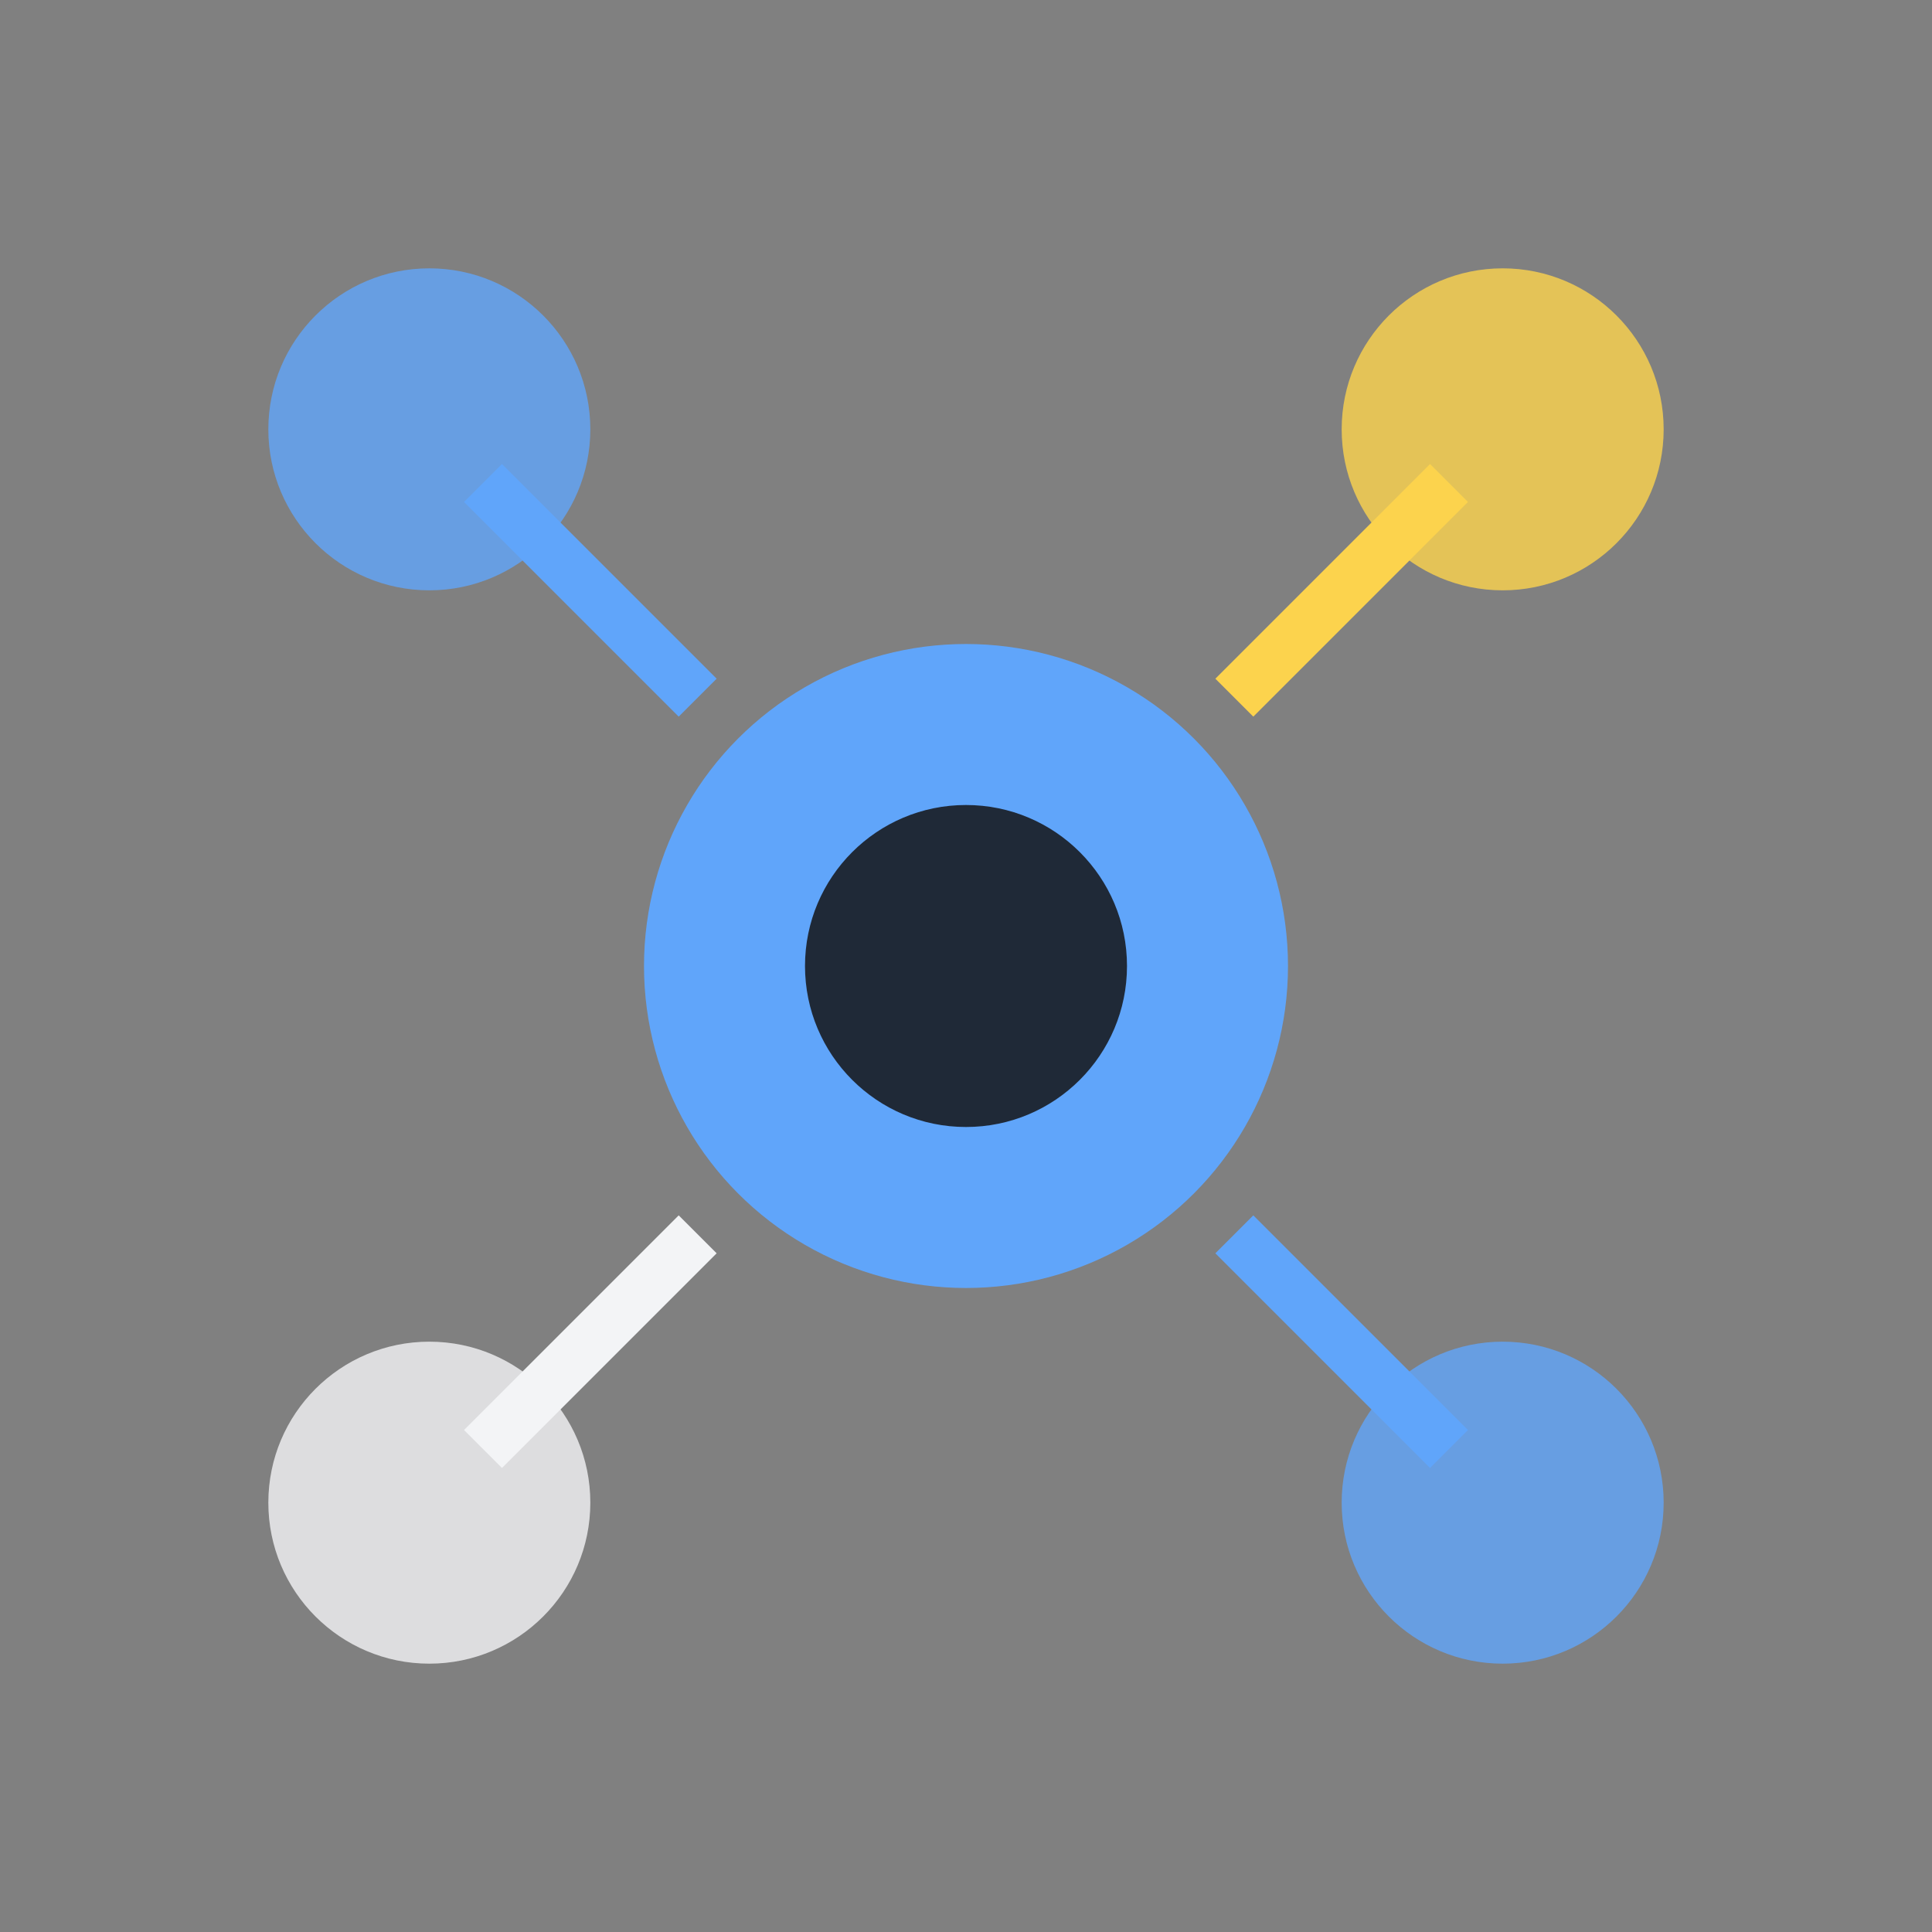 <svg
  xmlns="http://www.w3.org/2000/svg"
  viewBox="0 0 36 36"
>
  <rect x="0" y="0" width="36" height="36" fill="#808080" stroke="none"/>
  <circle cx="18" cy="18" r="6" fill="#60A5FA" />
  <circle cx="8" cy="8" r="3" fill="#60A5FA" opacity="0.8" />
  <circle cx="28" cy="8" r="3" fill="#FCD34D" opacity="0.8" />
  <circle cx="8" cy="28" r="3" fill="#F3F4F6" opacity="0.8" />
  <circle cx="28" cy="28" r="3" fill="#60A5FA" opacity="0.8" />
  <circle cx="18" cy="18" r="3" fill="#1F2937" />
  <line x1="13" y1="13" x2="9" y2="9" stroke="#60A5FA" strokeWidth="1.5" />
  <line x1="23" y1="13" x2="27" y2="9" stroke="#FCD34D" strokeWidth="1.5" />
  <line x1="13" y1="23" x2="9" y2="27" stroke="#F3F4F6" strokeWidth="1.5" />
  <line x1="23" y1="23" x2="27" y2="27" stroke="#60A5FA" strokeWidth="1.5" />
</svg>
